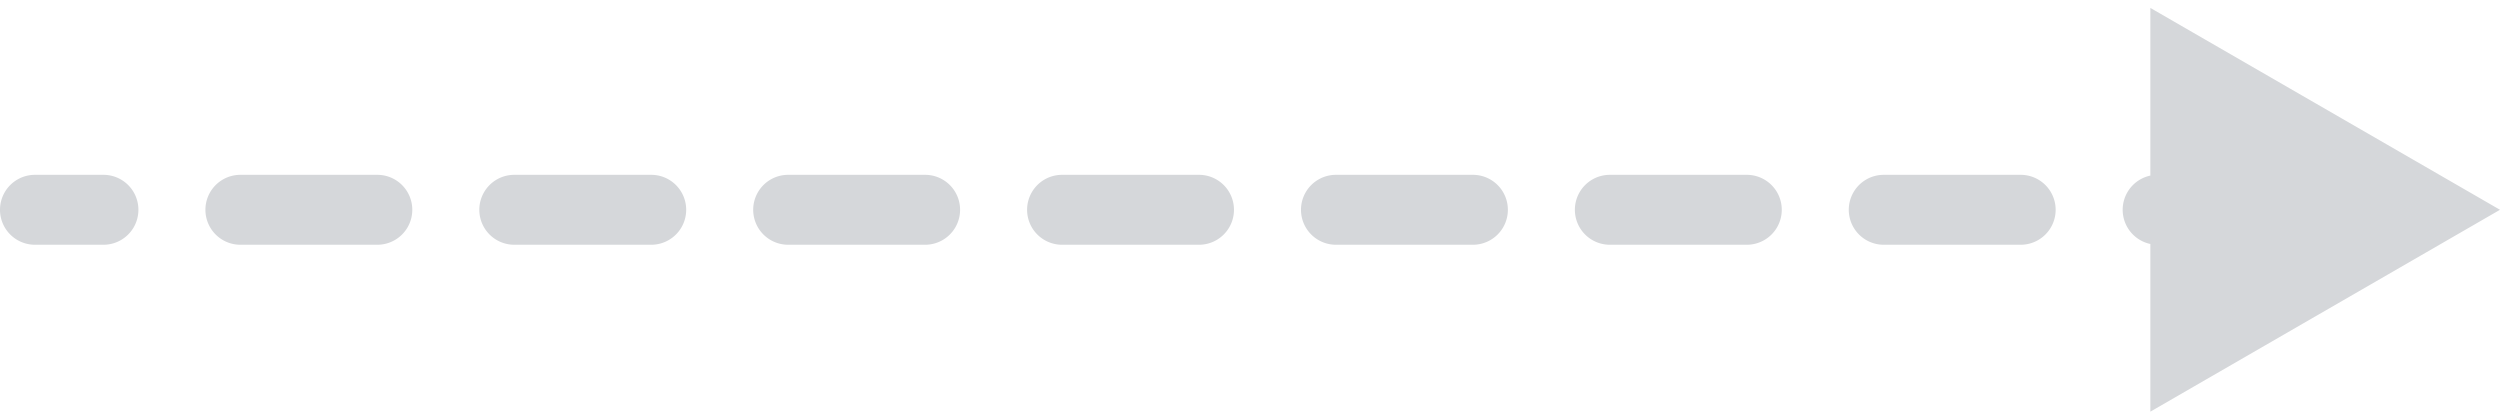 <svg xmlns="http://www.w3.org/2000/svg" width="143" height="24" fill="none"><path fill="#D5D7DA" d="M2 10a2 2 0 1 0 0 4zm141 2L123 .453v23.094zM5.917 14a2 2 0 1 0 0-4zm7.833-4a2 2 0 1 0 0 4zm7.833 4a2 2 0 1 0 0-4zm7.834-4a2 2 0 1 0 0 4zm7.833 4a2 2 0 1 0 0-4zm7.833-4a2 2 0 0 0 0 4zm7.834 4a2 2 0 0 0 0-4zm7.833-4a2 2 0 1 0 0 4zm7.833 4a2 2 0 1 0 0-4zm7.834-4a2 2 0 1 0 0 4zm7.833 4a2 2 0 1 0 0-4zm7.833-4a2 2 0 0 0 0 4zm7.834 4a2 2 0 0 0 0-4zm7.833-4a2 2 0 1 0 0 4zm7.833 4a2 2 0 1 0 0-4zm7.834-4a2 2 0 1 0 0 4zm7.833 4a2 2 0 1 0 0-4zm7.833-4a2 2 0 0 0 0 4zM2 12v2h3.917v-4H2zm11.75 0v2h7.833v-4H13.75zm15.667 0v2h7.833v-4h-7.833zm15.666 0v2h7.834v-4h-7.834zm15.667 0v2h7.833v-4H60.75zm15.667 0v2h7.833v-4h-7.833zm15.666 0v2h7.834v-4h-7.834zm15.667 0v2h7.833v-4h-7.833zm15.667 0v2h7.833v-4h-7.833z"/></svg>